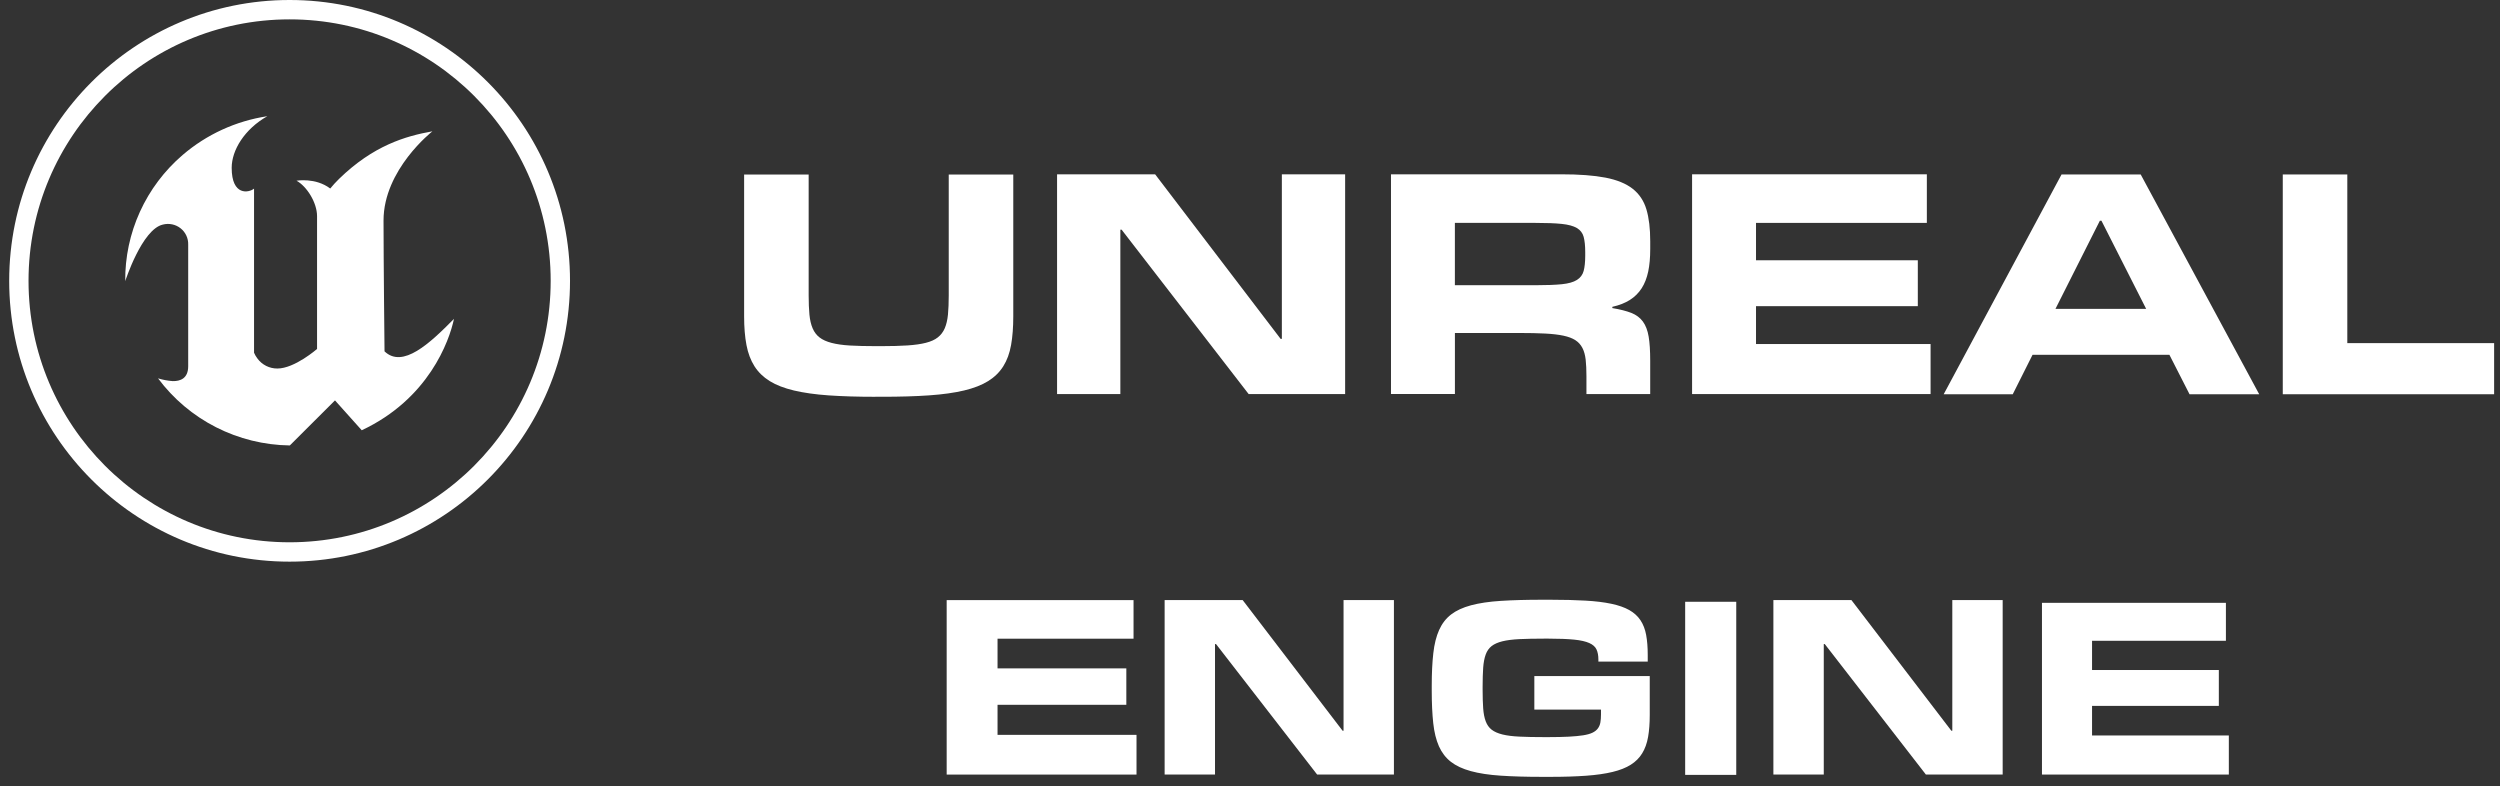<svg width="248" height="78" viewBox="0 0 248 78" fill="none" xmlns="http://www.w3.org/2000/svg">
<rect x="0" y="0" width="248" height="78" fill="#333333" stroke="none"/>
<path fill-rule="evenodd" clip-rule="evenodd" d="M45.035 31.63C44.568 33.86 42.496 39.583 35.885 42.682L33.231 39.719L28.751 44.188C26.203 44.155 23.696 43.536 21.428 42.382C19.16 41.227 17.192 39.567 15.677 37.533C16.153 37.68 16.644 37.772 17.141 37.806C17.875 37.82 18.669 37.553 18.669 36.33V24.27C18.679 23.96 18.616 23.651 18.485 23.37C18.355 23.088 18.159 22.841 17.915 22.648C17.67 22.454 17.384 22.32 17.078 22.256C16.772 22.192 16.456 22.2 16.153 22.279C14.079 22.753 12.423 27.889 12.423 27.889C12.399 25.518 12.897 23.17 13.88 21.009C14.864 18.848 16.309 16.925 18.117 15.374C20.497 13.332 23.41 11.998 26.52 11.527C24.255 12.808 22.983 14.897 22.983 16.648C22.983 19.469 24.694 19.127 25.201 18.712V34.99C25.287 35.194 25.4 35.386 25.535 35.562C25.761 35.873 26.059 36.125 26.404 36.298C26.748 36.471 27.13 36.56 27.516 36.557C29.229 36.557 31.452 34.616 31.452 34.616V21.441C31.452 20.101 30.434 18.482 29.415 17.926C29.415 17.926 31.302 17.594 32.758 18.701C33.031 18.369 33.322 18.052 33.629 17.75C37.027 14.44 40.227 13.498 42.894 13.027C42.894 13.027 38.046 16.808 38.046 21.881C38.046 25.653 38.145 34.854 38.145 34.854C39.943 36.577 42.618 34.087 45.035 31.63Z" fill="white"/>
<path fill-rule="evenodd" clip-rule="evenodd" d="M56.545 27.858C56.545 43.243 44.092 55.716 28.729 55.716C13.366 55.716 0.912 43.243 0.912 27.858C0.912 12.472 13.366 0 28.729 0C44.092 0 56.545 12.472 56.545 27.858ZM28.729 53.795C43.032 53.795 54.627 42.182 54.627 27.858C54.627 13.534 43.032 1.921 28.729 1.921C14.426 1.921 2.83 13.534 2.83 27.858C2.83 42.182 14.426 53.795 28.729 53.795Z" fill="white"/>
<path fill-rule="evenodd" clip-rule="evenodd" d="M86.837 39.362C85.074 39.362 83.528 39.314 82.198 39.222C80.869 39.129 79.722 38.965 78.757 38.737C77.793 38.507 76.994 38.197 76.36 37.806C75.726 37.414 75.221 36.924 74.845 36.334C74.47 35.743 74.203 35.042 74.05 34.23C73.894 33.414 73.817 32.467 73.817 31.382V17.311H80.219V29.298C80.219 30.04 80.245 30.675 80.295 31.207C80.346 31.739 80.451 32.191 80.612 32.567C80.771 32.943 81.001 33.245 81.3 33.475C81.598 33.706 81.995 33.886 82.492 34.015C82.986 34.145 83.594 34.232 84.315 34.275C85.037 34.317 85.898 34.338 86.897 34.338H87.439C88.438 34.338 89.3 34.314 90.022 34.267C90.743 34.219 91.351 34.134 91.845 34.007C92.34 33.883 92.736 33.703 93.034 33.467C93.333 33.232 93.563 32.93 93.722 32.559C93.88 32.189 93.986 31.736 94.039 31.199C94.089 30.662 94.115 30.029 94.115 29.298V17.311H100.517V31.379C100.517 32.454 100.445 33.401 100.3 34.219C100.155 35.04 99.898 35.743 99.528 36.331C99.158 36.921 98.656 37.411 98.027 37.803C97.398 38.195 96.603 38.504 95.638 38.735C94.673 38.965 93.521 39.126 92.183 39.219C90.844 39.314 89.281 39.359 87.497 39.359H86.837V39.362Z" fill="white"/>
<path fill-rule="evenodd" clip-rule="evenodd" d="M133.435 39.091H123.865L111.263 22.783H111.139V39.091H104.861V17.291H114.588L127.036 33.614H127.16V17.291H133.437V39.091H133.435Z" fill="white"/>
<path fill-rule="evenodd" clip-rule="evenodd" d="M152.303 28.294C153.406 28.294 154.286 28.26 154.941 28.194C155.597 28.125 156.093 27.985 156.432 27.77C156.773 27.556 156.995 27.259 157.098 26.878C157.201 26.497 157.254 25.994 157.254 25.367V24.991C157.254 24.374 157.201 23.876 157.098 23.495C156.995 23.114 156.77 22.823 156.424 22.619C156.078 22.415 155.578 22.28 154.925 22.212C154.27 22.143 153.398 22.111 152.303 22.111H144.324V28.294H152.303ZM163.7 39.091H157.375V37.323C157.375 36.688 157.349 36.14 157.299 35.679C157.246 35.221 157.14 34.832 156.974 34.514C156.81 34.197 156.577 33.94 156.278 33.747C155.98 33.554 155.586 33.405 155.094 33.3C154.606 33.196 154.003 33.125 153.287 33.088C152.57 33.051 151.717 33.032 150.728 33.032H144.327V39.088H137.986V17.291H154.872C156.646 17.291 158.105 17.399 159.249 17.619C160.394 17.839 161.295 18.207 161.956 18.723C162.616 19.239 163.071 19.922 163.325 20.774C163.578 21.624 163.703 22.675 163.703 23.927V24.695C163.703 25.549 163.637 26.299 163.502 26.939C163.367 27.58 163.15 28.133 162.852 28.599C162.553 29.062 162.167 29.446 161.691 29.75C161.218 30.052 160.634 30.282 159.944 30.438V30.562C160.705 30.687 161.332 30.848 161.824 31.039C162.313 31.232 162.696 31.518 162.976 31.899C163.253 32.281 163.444 32.778 163.547 33.395C163.65 34.011 163.7 34.798 163.7 35.758V39.091Z" fill="white"/>
<path fill-rule="evenodd" clip-rule="evenodd" d="M191.513 39.091H167.855V17.291H191.143V22.111H174.196V25.819H190.247V30.372H174.196V34.128H191.513V39.091Z" fill="white"/>
<path fill-rule="evenodd" clip-rule="evenodd" d="M212.9 30.642L208.463 21.894H208.307L203.901 30.642H212.9ZM224.113 39.109H217.201L215.206 35.197H201.628L199.665 39.109H192.814L204.503 17.31H212.359L224.113 39.109Z" fill="white"/>
<path fill-rule="evenodd" clip-rule="evenodd" d="M247.421 39.109H226.451V17.307H232.853V34.038H247.417V39.109H247.421Z" fill="white"/>
<path fill-rule="evenodd" clip-rule="evenodd" d="M112.745 76.838H93.91V59.531H112.447V63.358H98.956V66.303H111.732V69.916H98.956V72.898H112.742V76.838H112.745Z" fill="white"/>
<path fill-rule="evenodd" clip-rule="evenodd" d="M221.1 76.836H202.563V59.801H220.81V63.566H207.531V66.465H220.108V70.024H207.531V72.959H221.1V76.836Z" fill="white"/>
<path fill-rule="evenodd" clip-rule="evenodd" d="M138.28 76.836H130.66L120.629 63.891H120.529V76.836H115.531V59.529H123.273L133.183 72.487H133.28V59.529H138.277V76.836H138.28Z" fill="white"/>
<path fill-rule="evenodd" clip-rule="evenodd" d="M198.668 76.836H191.048L181.017 63.891H180.918V76.836H175.92V59.529H183.662L193.571 72.487H193.669V59.529H198.665V76.836H198.668Z" fill="white"/>
<path fill-rule="evenodd" clip-rule="evenodd" d="M153.006 77.064C151.407 77.064 150.026 77.024 148.864 76.946C147.704 76.868 146.717 76.719 145.905 76.495C145.093 76.274 144.433 75.964 143.926 75.57C143.419 75.176 143.025 74.662 142.742 74.03C142.463 73.398 142.274 72.631 142.177 71.731C142.08 70.832 142.029 69.766 142.029 68.533V68.027C142.029 66.786 142.08 65.712 142.184 64.804C142.284 63.896 142.478 63.124 142.762 62.492C143.046 61.86 143.442 61.348 143.949 60.956C144.456 60.567 145.115 60.263 145.928 60.044C146.74 59.827 147.727 59.68 148.889 59.606C150.049 59.532 151.421 59.494 153.006 59.494H153.774C155.105 59.494 156.271 59.524 157.268 59.581C158.267 59.637 159.125 59.743 159.845 59.895C160.562 60.046 161.156 60.255 161.623 60.518C162.09 60.782 162.46 61.117 162.732 61.523C163.003 61.93 163.193 62.416 163.298 62.983C163.402 63.55 163.455 64.212 163.455 64.968V65.634H158.56V65.423C158.56 65.029 158.499 64.698 158.376 64.431C158.254 64.163 158.015 63.95 157.659 63.79C157.301 63.63 156.801 63.516 156.158 63.451C155.513 63.386 154.663 63.352 153.609 63.352H153.184C152.227 63.352 151.41 63.369 150.734 63.4C150.056 63.434 149.492 63.506 149.042 63.615C148.591 63.727 148.234 63.885 147.971 64.089C147.708 64.296 147.51 64.574 147.382 64.928C147.252 65.282 147.169 65.72 147.131 66.241C147.096 66.763 147.076 67.389 147.076 68.12V68.428C147.076 69.142 147.096 69.755 147.131 70.265C147.168 70.775 147.252 71.205 147.382 71.552C147.513 71.902 147.708 72.18 147.971 72.385C148.234 72.589 148.591 72.747 149.042 72.859C149.492 72.97 150.056 73.042 150.734 73.073C151.41 73.107 152.227 73.122 153.184 73.122H153.609C154.388 73.122 155.058 73.107 155.623 73.078C156.187 73.048 156.66 73.004 157.046 72.943C157.431 72.882 157.741 72.796 157.973 72.684C158.204 72.572 158.381 72.433 158.506 72.264C158.633 72.096 158.715 71.898 158.757 71.672C158.798 71.447 158.818 71.181 158.818 70.876V70.395H152.206V67.069H163.655V70.914C163.655 71.744 163.601 72.473 163.491 73.101C163.382 73.729 163.185 74.272 162.906 74.728C162.626 75.185 162.249 75.562 161.774 75.861C161.299 76.162 160.698 76.4 159.965 76.577C159.235 76.754 158.36 76.879 157.341 76.953C156.323 77.026 155.134 77.064 153.78 77.064H153.006Z" fill="white"/>
<path fill-rule="evenodd" clip-rule="evenodd" d="M172.236 76.868H167.169V59.696H172.236V76.868Z" fill="white"/>
</svg>
